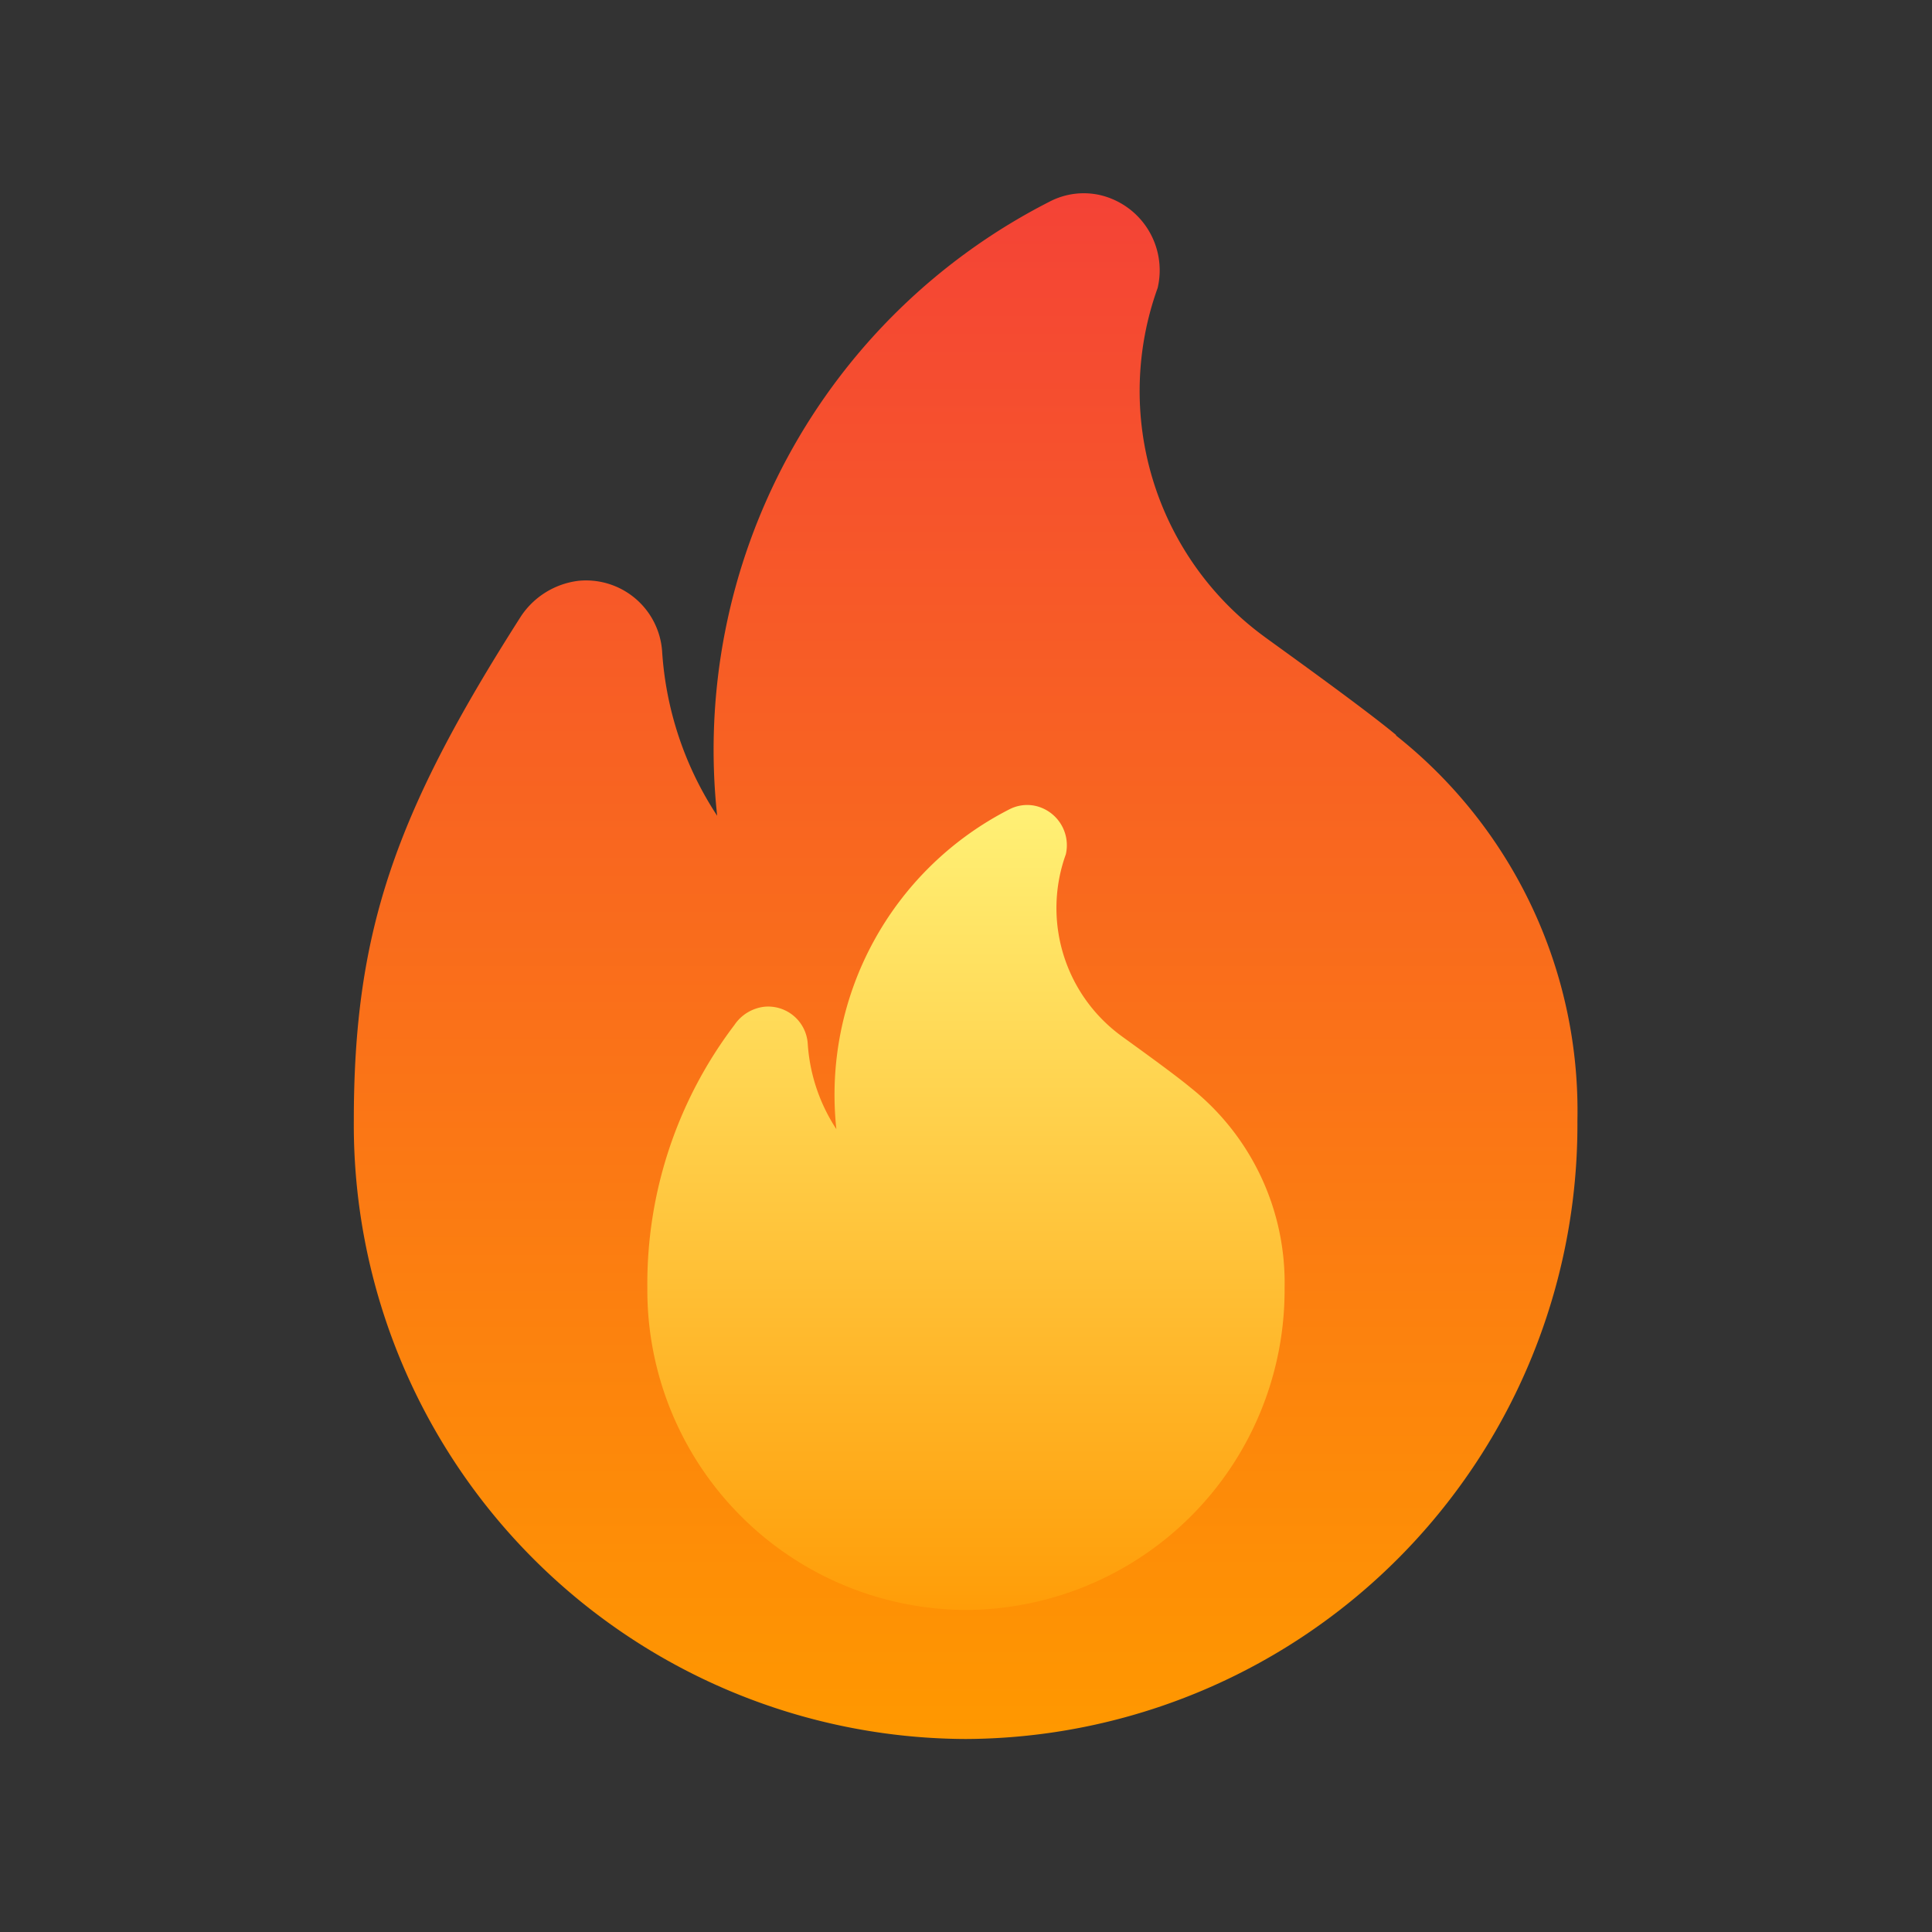 <svg xmlns="http://www.w3.org/2000/svg" width="30" height="30" viewBox="0 0 30 30">
    <rect x="0" y="0" width="30" height="30" fill="#333333" stroke="none"/>
    <defs>
        <linearGradient id="nnkhquxkaa" x1=".5" y1="1" x2=".5" gradientUnits="objectBoundingBox">
            <stop offset="0" stop-color="#ff9800"/>
            <stop offset="1" stop-color="#f44336"/>
        </linearGradient>
        <linearGradient id="dtr9wr812b" x1=".5" y1="1" x2=".5" gradientUnits="objectBoundingBox">
            <stop offset="0" stop-color="#ff9d08"/>
            <stop offset="1" stop-color="#fff176"/>
        </linearGradient>
    </defs>
    <path style="fill:none" d="M0 0h30v30H0z"/>
    <path data-name="패스 132" d="M-180.635 828.519c-.538-.448-1.931-1.44-2.058-1.536a4.724 4.724 0 0 1-1.647-5.408 1.2 1.2 0 0 0-.886-1.44 1.148 1.148 0 0 0-.792.1 9.551 9.551 0 0 0-5.162 9.536 5.255 5.255 0 0 1-.855-2.56 1.184 1.184 0 0 0-1.3-1.088 1.254 1.254 0 0 0-.887.544c-1.963 3.072-2.6 4.9-2.6 7.84a9.537 9.537 0 0 0 9.5 9.6 9.538 9.538 0 0 0 9.5-9.6 7.434 7.434 0 0 0-2.819-5.984z" transform="translate(202.316 -817.104)" style="fill:url(#nnkhquxkaa)"/>
    <path data-name="패스 133" d="M-183.836 833.987c-.281-.234-1.006-.75-1.072-.8a2.461 2.461 0 0 1-.858-2.817.627.627 0 0 0-.462-.75.6.6 0 0 0-.412.05 4.976 4.976 0 0 0-2.689 4.967 2.739 2.739 0 0 1-.445-1.334.616.616 0 0 0-.676-.566.65.65 0 0 0-.462.283 6.647 6.647 0 0 0-1.352 4.083 4.967 4.967 0 0 0 4.948 5 4.967 4.967 0 0 0 4.947-5 3.87 3.87 0 0 0-1.467-3.116z" transform="translate(202.316 -817.104)" style="fill:url(#dtr9wr812b)"/>
</svg>
